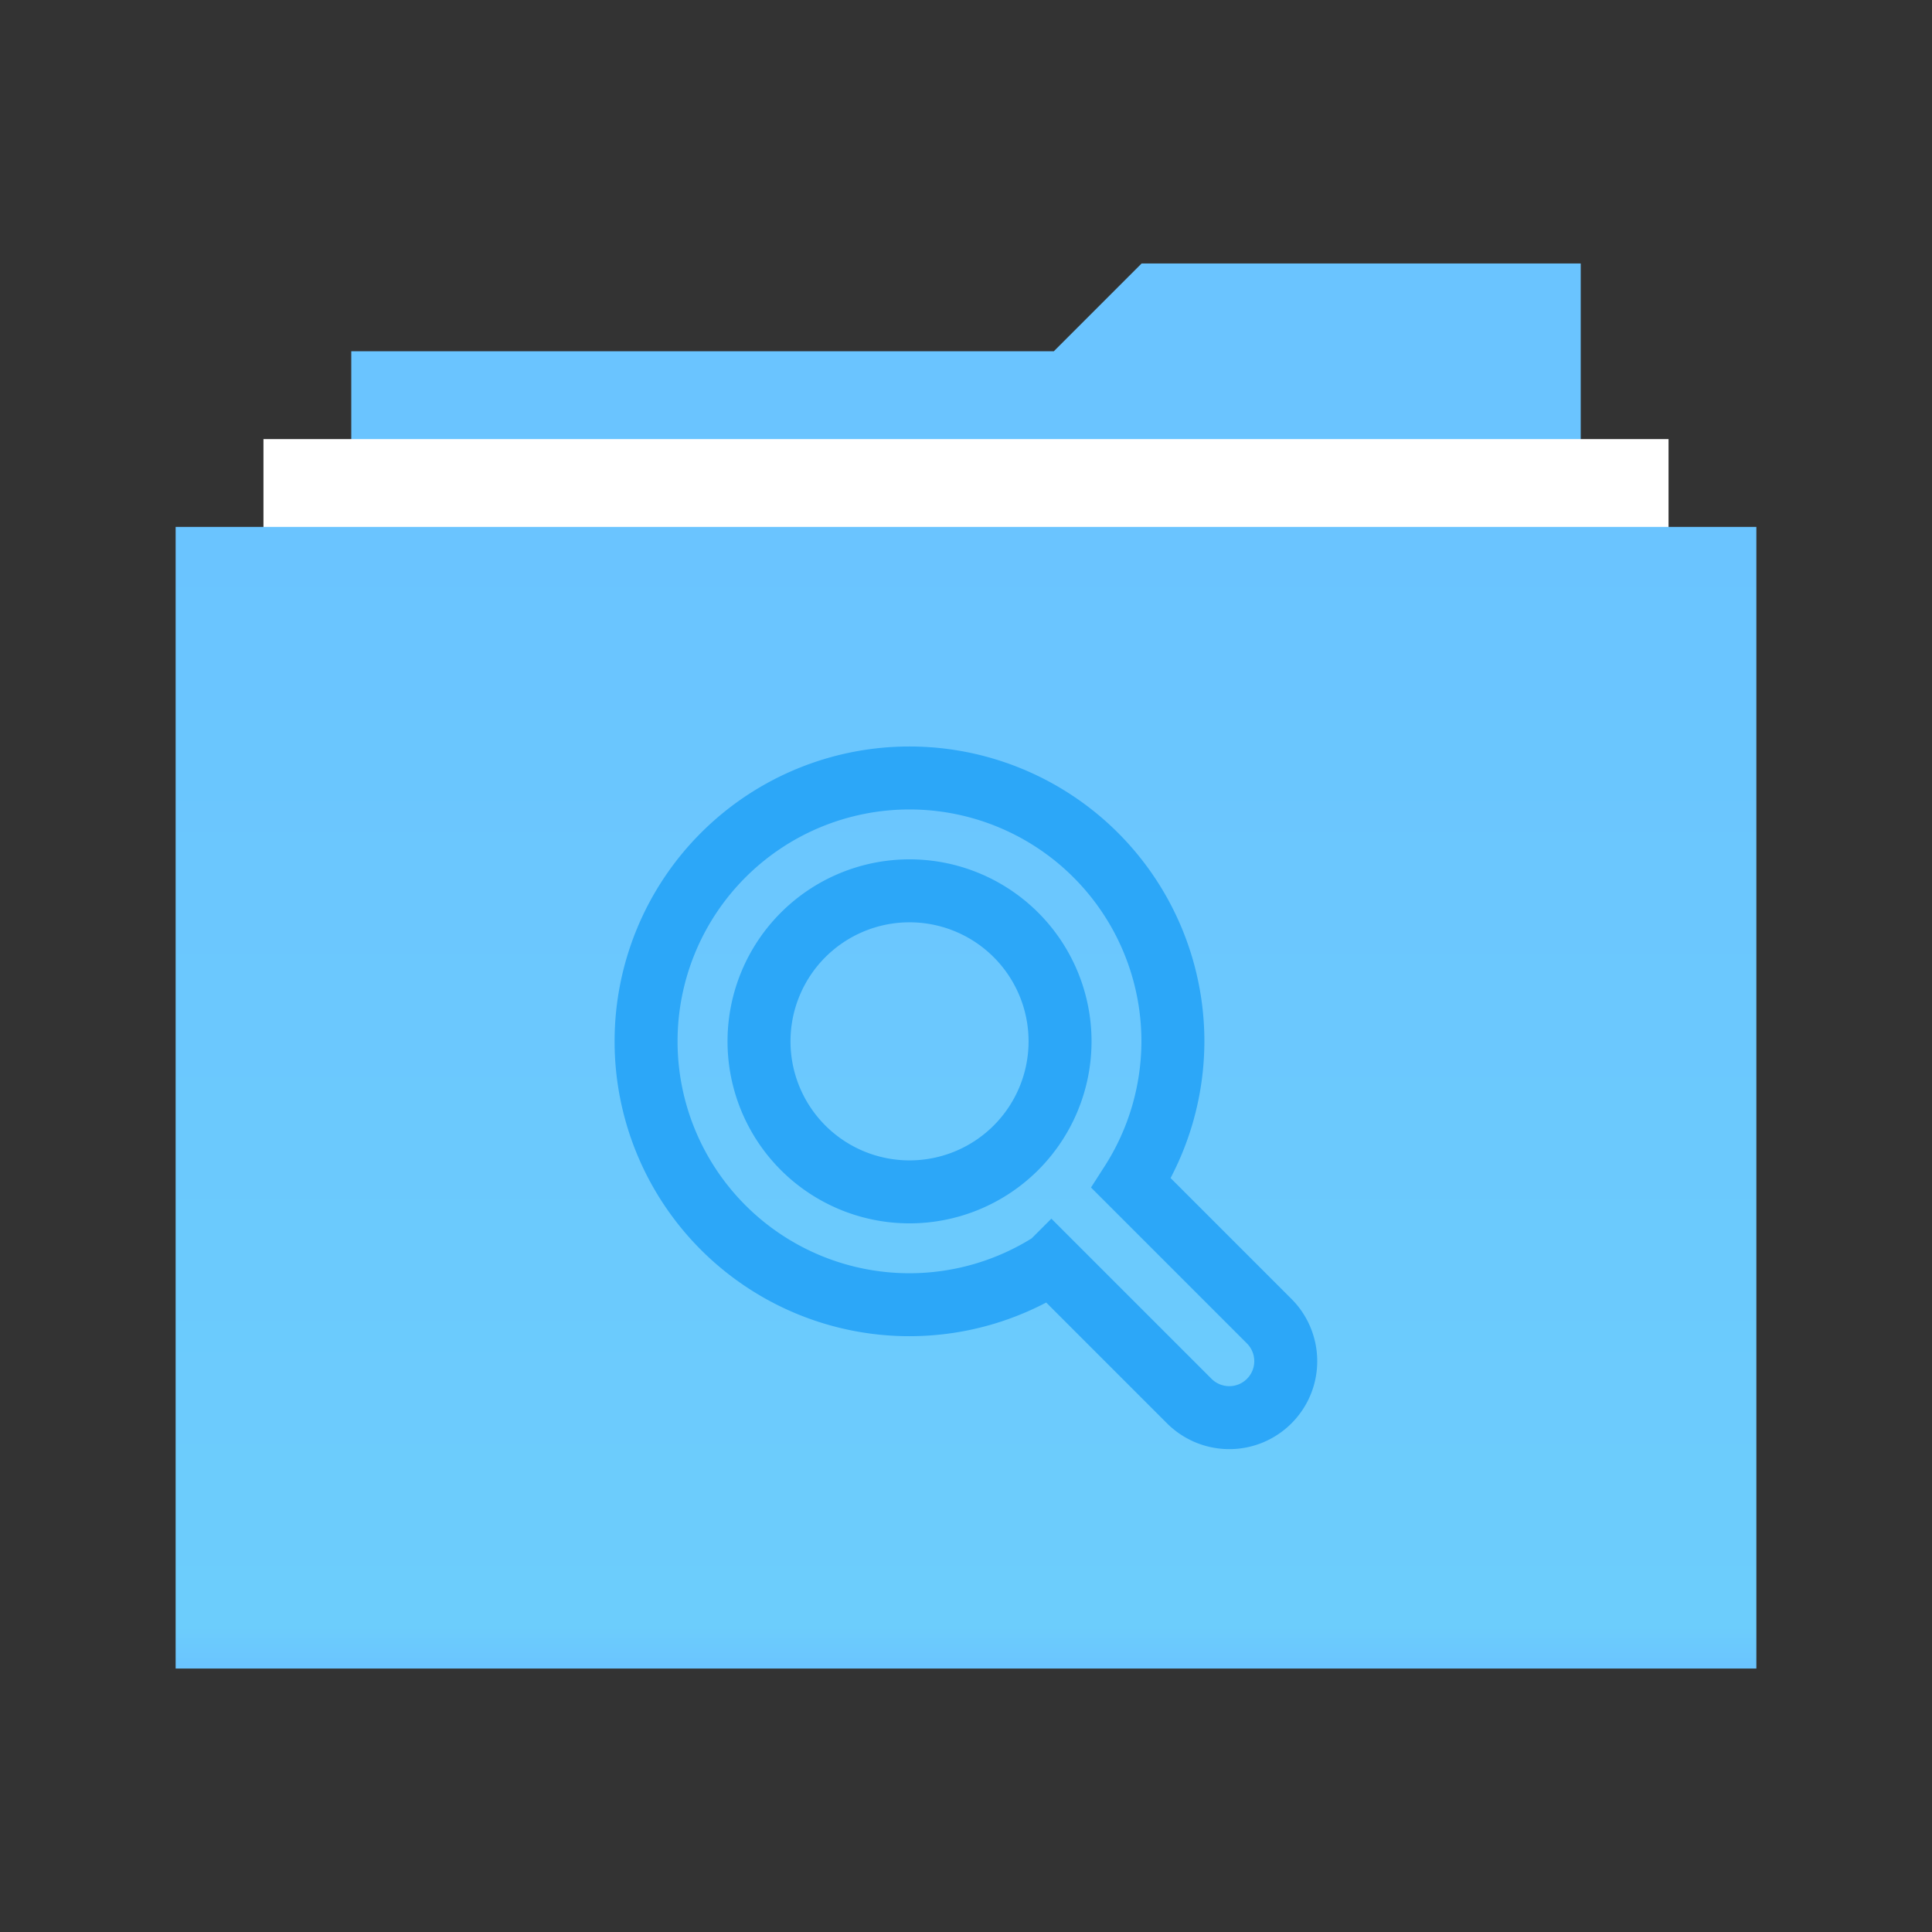 <svg width="22px" height="22px" version="1.1" viewBox="0 0 22 22" xmlns="http://www.w3.org/2000/svg">
<rect x="0" y="0" width="22" height="22" fill="#333333" stroke="none"/>
<title>folder-remote</title>
<desc>Created with Sketch.</desc>
<defs>
<linearGradient id="linearGradient-1" x1="8.743" x2="8.743" y1="3.53" y2="18.827" gradientTransform="scale(1.177 .85)" gradientUnits="userSpaceOnUse">
<stop stop-color="#6AC4FF" offset="0"/>
<stop stop-color="#6CCDFC" offset=".963"/>
<stop stop-color="#6AC4FF" offset="1"/>
</linearGradient>
</defs>
<g fill-rule="evenodd">
<polygon id="Combined-Shape" transform="translate(2,3)" points="11 0 16 0 16 14.995 2 14.995 2 1 10 1" fill="#6ac4ff"/>
<polygon transform="translate(2,3)" points="17 2 17 15 1 15 1 2" fill="#fff"/>
<polygon transform="translate(2,3)" points="18 3 18 16 1.7167e-11 16 0 3" fill="url(#linearGradient-1)"/>
</g>
<path d="m10.357 8.859a2.999 2.999 0 0 1 2.999 2.999 2.999 2.999 0 0 1-0.475 1.615l1.572 1.572c0.12 0.12 0.188 0.284 0.188 0.455 0 0.355-0.288 0.643-0.643 0.643-0.171 0-0.334-0.068-0.455-0.188l-1.571-1.571a2.999 2.999 0 0 1-1.616 0.473 2.999 2.999 0 0 1-2.999-2.999 2.999 2.999 0 0 1 2.999-2.999zm0 1.285a1.714 1.714 0 0 0-1.714 1.714 1.714 1.714 0 0 0 1.714 1.714 1.714 1.714 0 0 0 1.714-1.714 1.714 1.714 0 0 0-1.714-1.714z" fill="none" stroke="#2ca7f8" stroke-width=".717"/>
</svg>
